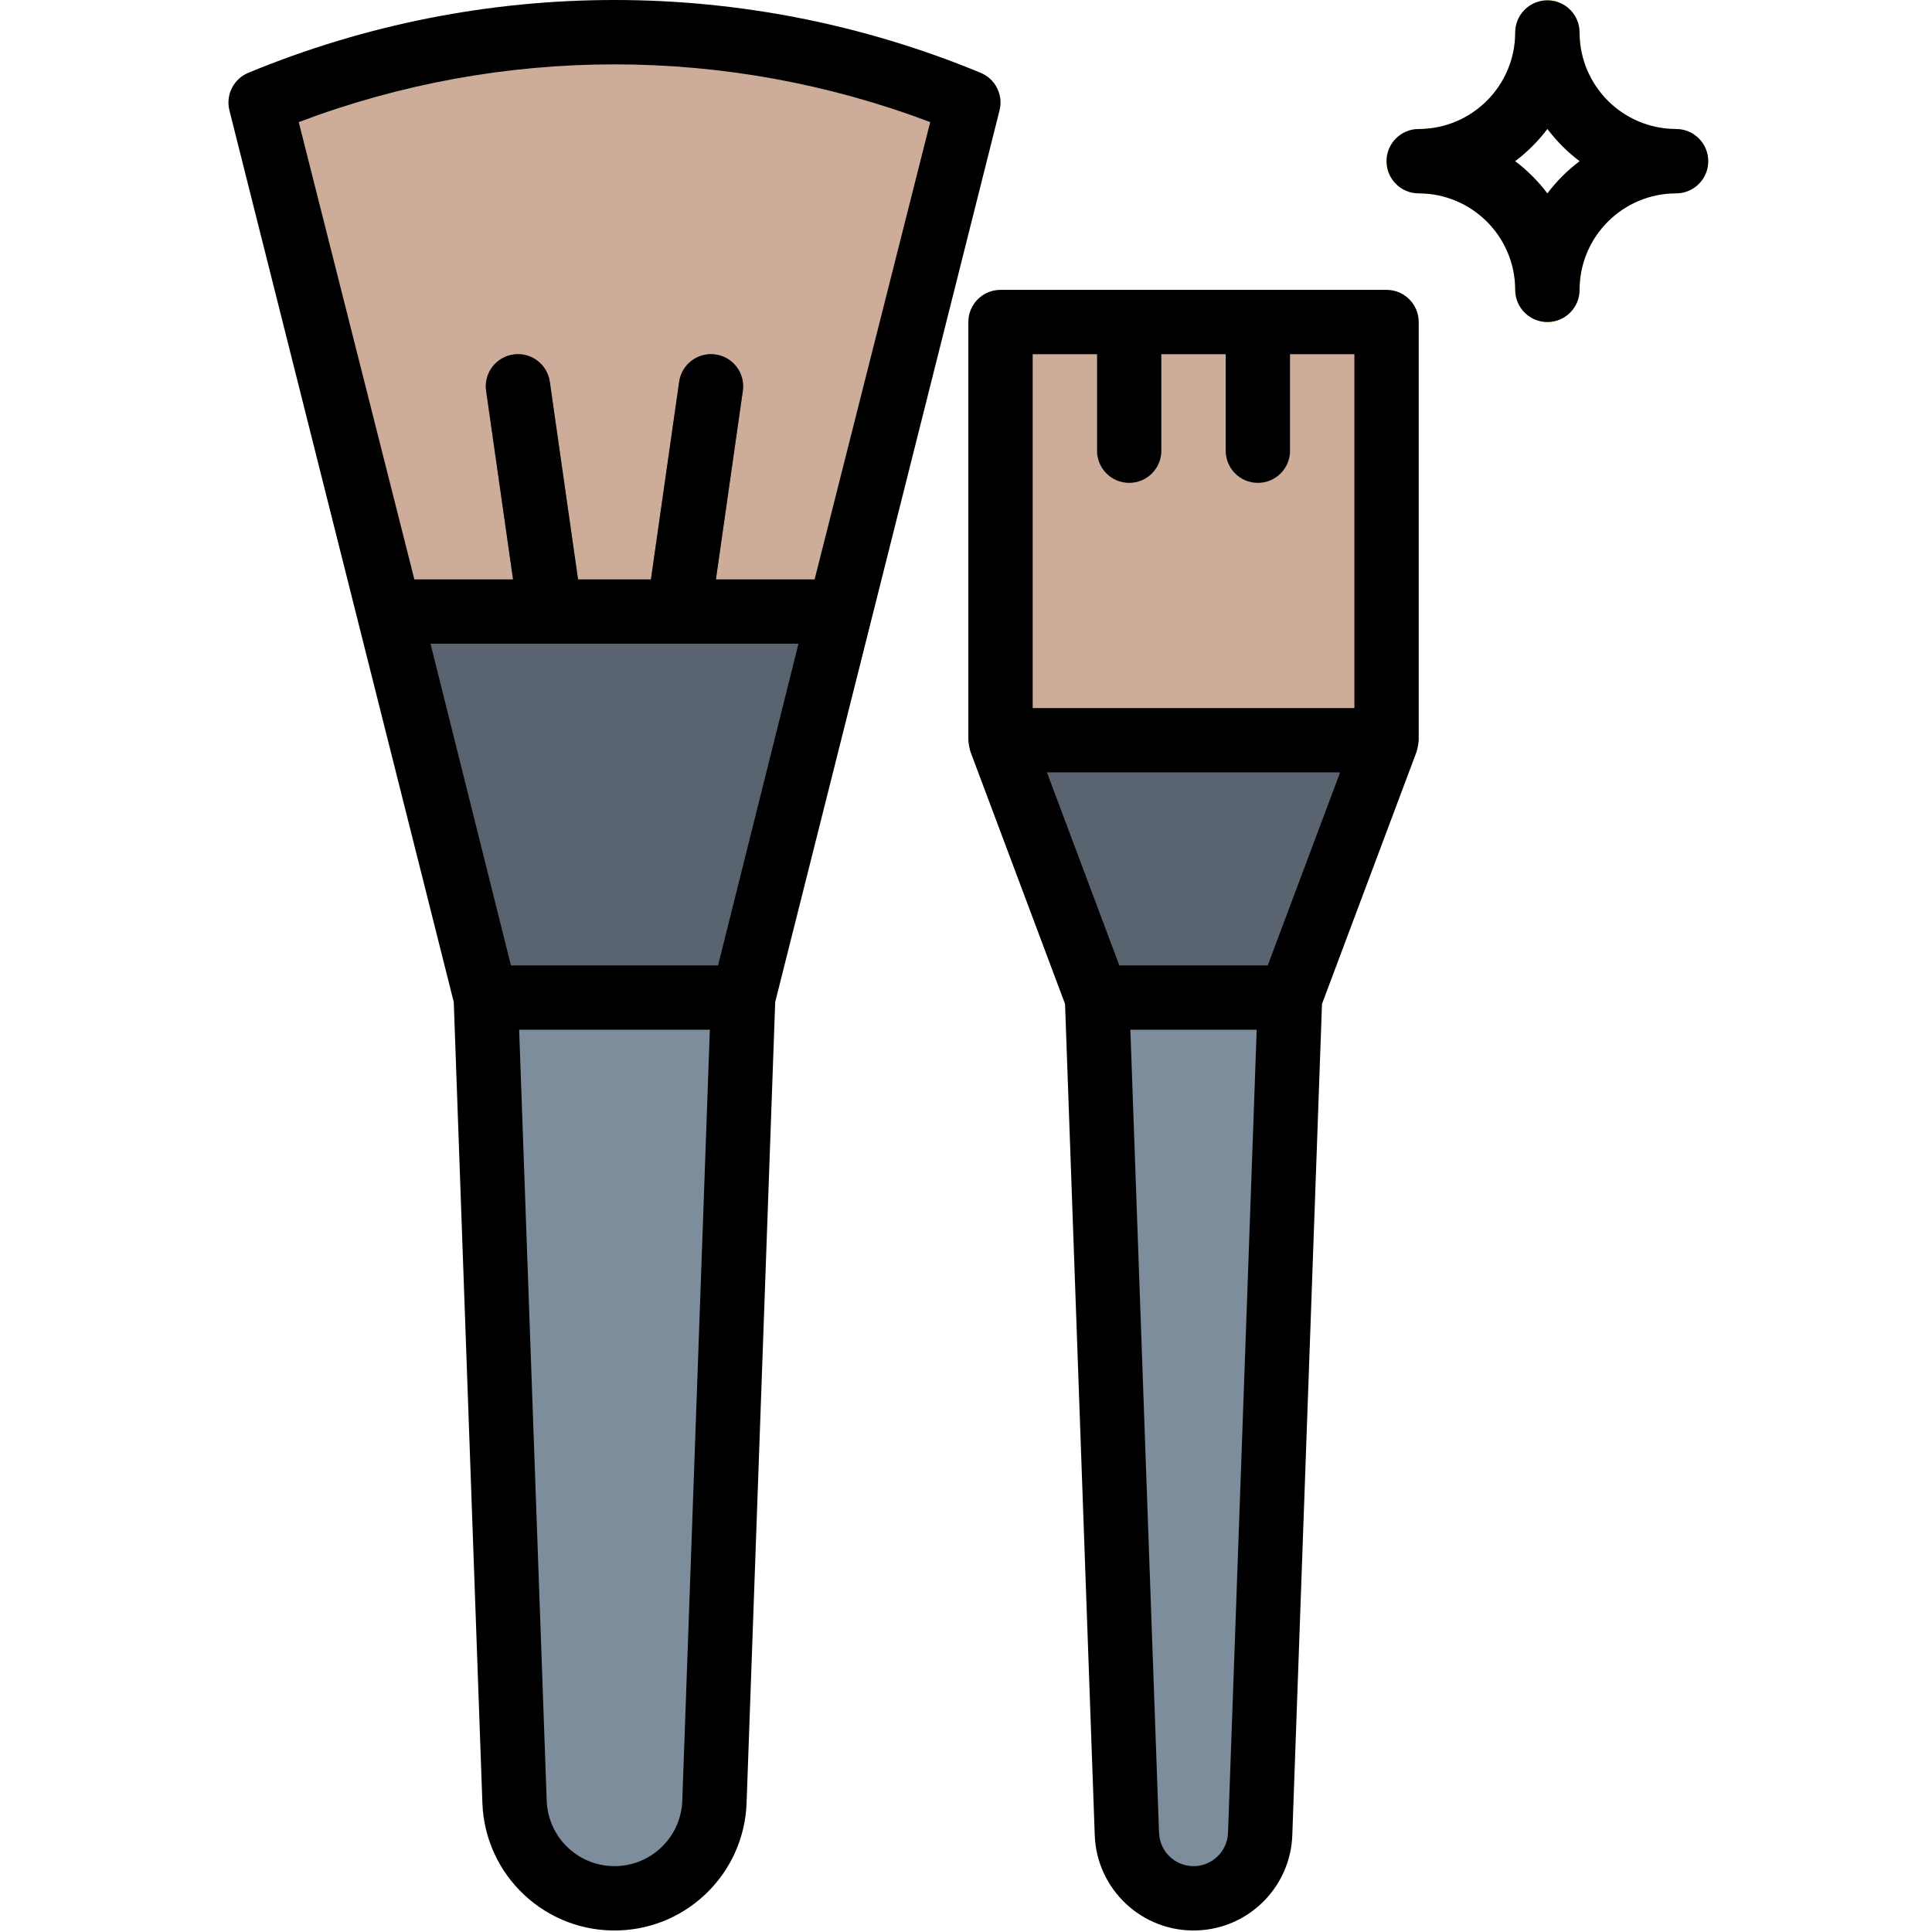 <svg height="459pt" viewBox="-54 0 459 459.357" width="459pt" xmlns="http://www.w3.org/2000/svg"><path d="m38.383 145.402-30.594-121.023c53.891-22.199 114.375-22.199 168.27 0l-30.594 121.023zm0 0" fill="#ceac9a"/><path d="m183.707 76.566h91.781v99.43h-91.781zm0 0" fill="#ceac9a"/><path d="m313.734 76.566c-4.227 0-7.648-3.426-7.652-7.648-.012-12.668-10.277-22.934-22.945-22.949-4.223 0-7.648-3.422-7.648-7.648 0-4.223 3.426-7.648 7.648-7.648 12.668-.012 22.934-10.277 22.945-22.945 0-4.223 3.426-7.648 7.652-7.648 4.223 0 7.648 3.422 7.648 7.648.012 12.668 10.277 22.934 22.945 22.945 4.223 0 7.648 3.426 7.648 7.648 0 4.227-3.426 7.648-7.648 7.648-12.668.016-22.934 10.281-22.945 22.949-.004 4.223-3.426 7.648-7.648 7.648zm-7.672-38.242c2.902 2.184 5.484 4.766 7.672 7.672 2.184-2.906 4.766-5.488 7.668-7.672-2.902-2.184-5.484-4.766-7.668-7.672-2.188 2.906-4.77 5.488-7.672 7.672zm0 0" fill="#fdbd40"/><g fill="#5a6470"><path d="m122.52 237.188h-61.191l-22.945-91.785h107.082zm0 0"/><path d="m76.613 153.051c-3.801-.004-7.02-2.801-7.559-6.562l-7.648-53.543c-.605-4.18 2.293-8.059 6.473-8.664 4.18-.605 8.059 2.293 8.664 6.473 0 .008 0 .02.004.027l7.648 53.539c.594 4.188-2.32 8.062-6.508 8.656-.355.051-.715.074-1.074.074zm0 0"/><path d="m107.23 153.051c-4.227 0-7.656-3.426-7.656-7.656 0-.359.027-.719.078-1.074l7.648-53.539c.59-4.184 4.461-7.094 8.641-6.5 4.184.59 7.094 4.461 6.5 8.641 0 .008 0 .016-.004.023l-7.648 53.543c-.539 3.762-3.758 6.559-7.559 6.562zm0 0"/></g><path d="m91.922 451.348c-12.801 0-23.309-10.137-23.766-22.93l-6.828-191.23h61.188l-6.828 191.23c-.457 12.793-10.961 22.93-23.766 22.93zm0 0" fill="#7d8d9c"/><path d="m252.543 237.188h-45.891l-22.945-61.191h91.781zm0 0" fill="#5a6470"/><path d="m229.598 451.348c-8.535 0-15.539-6.758-15.844-15.285l-7.102-198.875h45.891l-7.102 198.875c-.305 8.527-7.309 15.285-15.844 15.285zm0 0" fill="#7d8d9c"/><path d="m206.652 76.566h15.297v30.594h-15.297zm0 0" fill="#ffe2b0"/><path d="m237.246 76.566h15.297v30.594h-15.297zm0 0" fill="#ffe2b0"/><path d="m344.328 30.676c-12.668-.016-22.934-10.281-22.949-22.949 0-4.223-3.422-7.648-7.648-7.648-4.223 0-7.648 3.426-7.648 7.648-.012 12.668-10.277 22.934-22.945 22.949-4.223 0-7.648 3.422-7.648 7.648 0 4.223 3.422 7.648 7.648 7.648 12.668.016 22.934 10.277 22.945 22.945 0 4.223 3.426 7.648 7.648 7.648 4.227 0 7.648-3.422 7.648-7.648.016-12.668 10.281-22.93 22.949-22.945 4.223 0 7.648-3.426 7.648-7.648 0-4.227-3.426-7.648-7.648-7.648zm-30.594 15.316c-2.188-2.902-4.77-5.484-7.672-7.668 2.902-2.188 5.484-4.77 7.672-7.672 2.184 2.902 4.766 5.484 7.668 7.672-2.902 2.184-5.484 4.766-7.668 7.668zm0 0"/><path d="m183.473 26.254c.934-3.688-.988-7.504-4.504-8.949-55.738-23.074-118.355-23.074-174.09 0-3.52 1.445-5.441 5.262-4.508 8.949l53.34 212.008 6.805 190.43c.617 17.344 15.18 30.906 32.523 30.289 16.48-.586 29.703-13.809 30.293-30.289l6.801-190.43zm-16.48 2.777-27.484 108.723h-23.469l6.398-44.809c.605-4.18-2.293-8.059-6.469-8.66-4.18-.605-8.062 2.293-8.664 6.473-.004.008-.004.016-.004.023l-6.711 46.973h-17.332l-6.711-46.973c-.59-4.184-4.461-7.094-8.641-6.5-4.184.59-7.094 4.461-6.504 8.641.004.008.004.016.008.023l6.398 44.809h-23.469l-27.488-108.723c48.375-18.301 101.766-18.301 150.141 0zm-58.949 399.113c-.32 8.902-7.793 15.863-16.695 15.543-8.457-.301-15.242-7.086-15.543-15.543l-6.551-183.309h45.34zm8.504-198.605h-49.246l-19.121-76.488h87.488zm0 0"/><path d="m283.137 76.566c0-4.223-3.422-7.648-7.648-7.648h-91.781c-4.227 0-7.648 3.422-7.652 7.648v99.43c.078.91.242 1.809.488 2.688l22.508 60.023 7.059 197.629c.465 12.973 11.355 23.109 24.324 22.648 12.324-.441 22.211-10.328 22.648-22.648l7.059-197.629 22.512-60.023c.246-.879.406-1.777.484-2.688zm-91.781 7.648h15.297v22.945c0 4.227 3.422 7.648 7.648 7.648 4.223 0 7.648-3.422 7.648-7.648v-22.945h15.297v22.945c0 4.227 3.426 7.648 7.648 7.648 4.227 0 7.652-3.422 7.652-7.648v-22.945h15.297v84.137h-76.488zm46.441 351.574c-.164 4.527-3.965 8.066-8.492 7.906-4.301-.152-7.75-3.605-7.906-7.906l-6.82-190.953h30.039zm9.445-206.25h-35.289l-17.211-45.891h69.711zm0 0"/></svg>